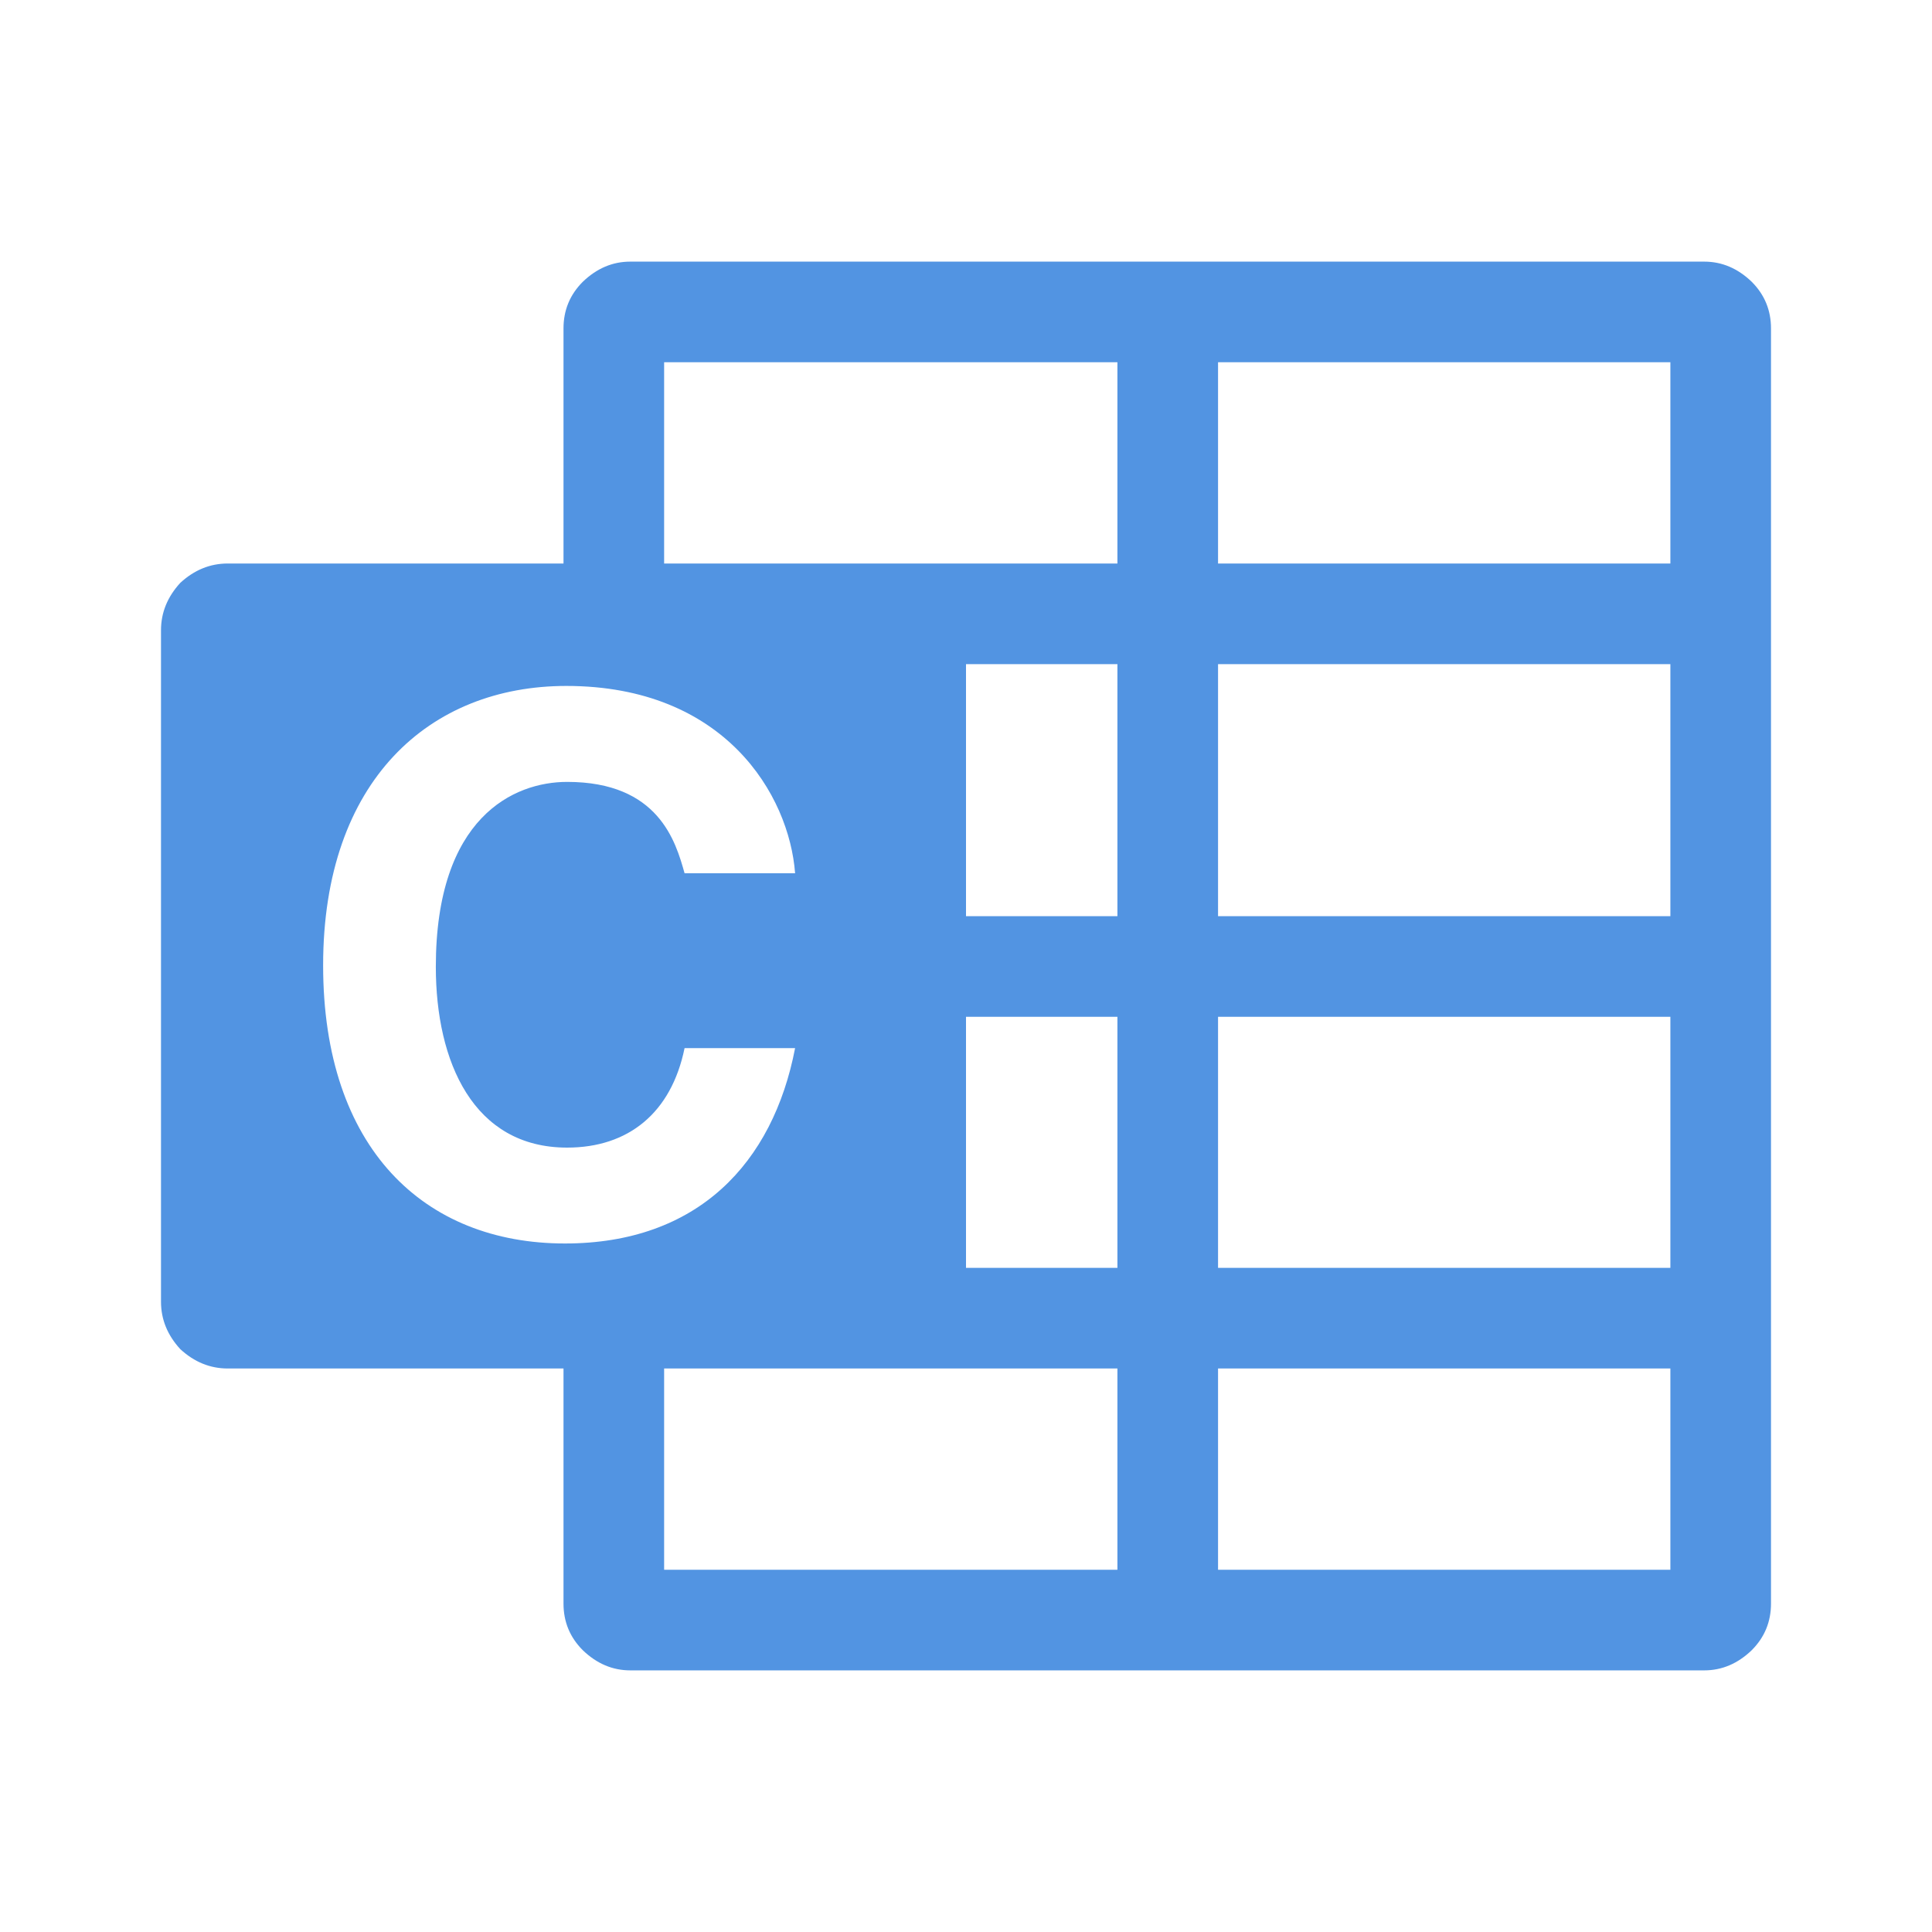 <?xml version="1.0" encoding="UTF-8" standalone="no"?>
<svg
   xmlns:dc="http://purl.org/dc/elements/1.1/"
   xmlns:cc="http://creativecommons.org/ns#"
   xmlns:rdf="http://www.w3.org/1999/02/22-rdf-syntax-ns#"
   xmlns:svg="http://www.w3.org/2000/svg"
   xmlns="http://www.w3.org/2000/svg"
   xmlns:sodipodi="http://sodipodi.sourceforge.net/DTD/sodipodi-0.dtd"
   xmlns:inkscape="http://www.inkscape.org/namespaces/inkscape"
   version="1.1"
   width="24"
   height="24"
   viewBox="0 0 24 24"
   id="svg4"
   sodipodi:docname="libreoffice-calc.svg"
   inkscape:version="1.0.2 (e86c870879, 2021-01-15)">
  <defs
     id="defs8" />
  <sodipodi:namedview
     pagecolor="#ffffff"
     bordercolor="#666666"
     borderopacity="1"
     objecttolerance="10"
     gridtolerance="10"
     guidetolerance="10"
     inkscape:pageopacity="0"
     inkscape:pageshadow="2"
     inkscape:window-width="1972"
     inkscape:window-height="1036"
     id="namedview6"
     showgrid="false"
     inkscape:zoom="39.833333"
     inkscape:cx="10.891946"
     inkscape:cy="11.212985"
     inkscape:window-x="1860"
     inkscape:window-y="1084"
     inkscape:window-maximized="0"
     inkscape:current-layer="svg4"
     inkscape:document-rotation="0" />
  <path fill="#5294e2"
     id="path2"
     d="M 7.83 3.25 C 7.61 3.25 7.414 3.333 7.24 3.5 C 7.08 3.66 7 3.853 7 4.08 L 7 7 L 2.83 7 C 2.61 7 2.414 7.08 2.24 7.24 C 2.08 7.414 2 7.61 2 7.83 L 2 16.17 C 2 16.39 2.08 16.586 2.24 16.76 C 2.414 16.92 2.61 17 2.83 17 L 7 17 L 7 19.92 C 7 20.147 7.08 20.34 7.24 20.5 C 7.414 20.667 7.61 20.75 7.83 20.75 L 21.17 20.75 C 21.39 20.75 21.586 20.667 21.76 20.5 C 21.92 20.34 22 20.147 22 19.92 L 22 4.08 C 22 3.853 21.92 3.66 21.76 3.5 C 21.586 3.333 21.39 3.25 21.17 3.25 L 7.83 3.25 z M 8.25 4.5 L 13.881 4.5 L 13.881 7 L 8.25 7 L 8.25 4.5 z M 15.131 4.5 L 20.75 4.5 L 20.75 7 L 15.131 7 L 15.131 4.5 z M 12 8.25 L 13.881 8.25 L 13.881 11.381 L 12 11.381 L 12 8.25 z M 15.131 8.25 L 20.75 8.25 L 20.75 11.381 L 15.131 11.381 L 15.131 8.25 z M 7.035 8.521 C 9.005 8.521 9.804 9.877 9.877 10.848 L 8.504 10.848 C 8.394 10.454 8.181 9.713 7.045 9.713 C 6.385 9.713 5.414 10.15 5.414 12.01 C 5.414 13.192 5.881 14.256 7.045 14.256 C 7.805 14.256 8.339 13.826 8.504 13.02 L 9.877 13.02 C 9.602 14.449 8.667 15.447 7.018 15.447 C 5.268 15.447 4.014 14.264 4.014 11.992 C 4.014 9.693 5.34 8.521 7.035 8.521 z M 12 12.631 L 13.881 12.631 L 13.881 15.75 L 12 15.75 L 12 12.631 z M 15.131 12.631 L 20.75 12.631 L 20.75 15.75 L 15.131 15.75 L 15.131 12.631 z M 8.25 17 L 13.881 17 L 13.881 19.5 L 8.25 19.5 L 8.25 17 z M 15.131 17 L 20.75 17 L 20.75 19.5 L 15.131 19.5 L 15.131 17 z " />
</svg>
